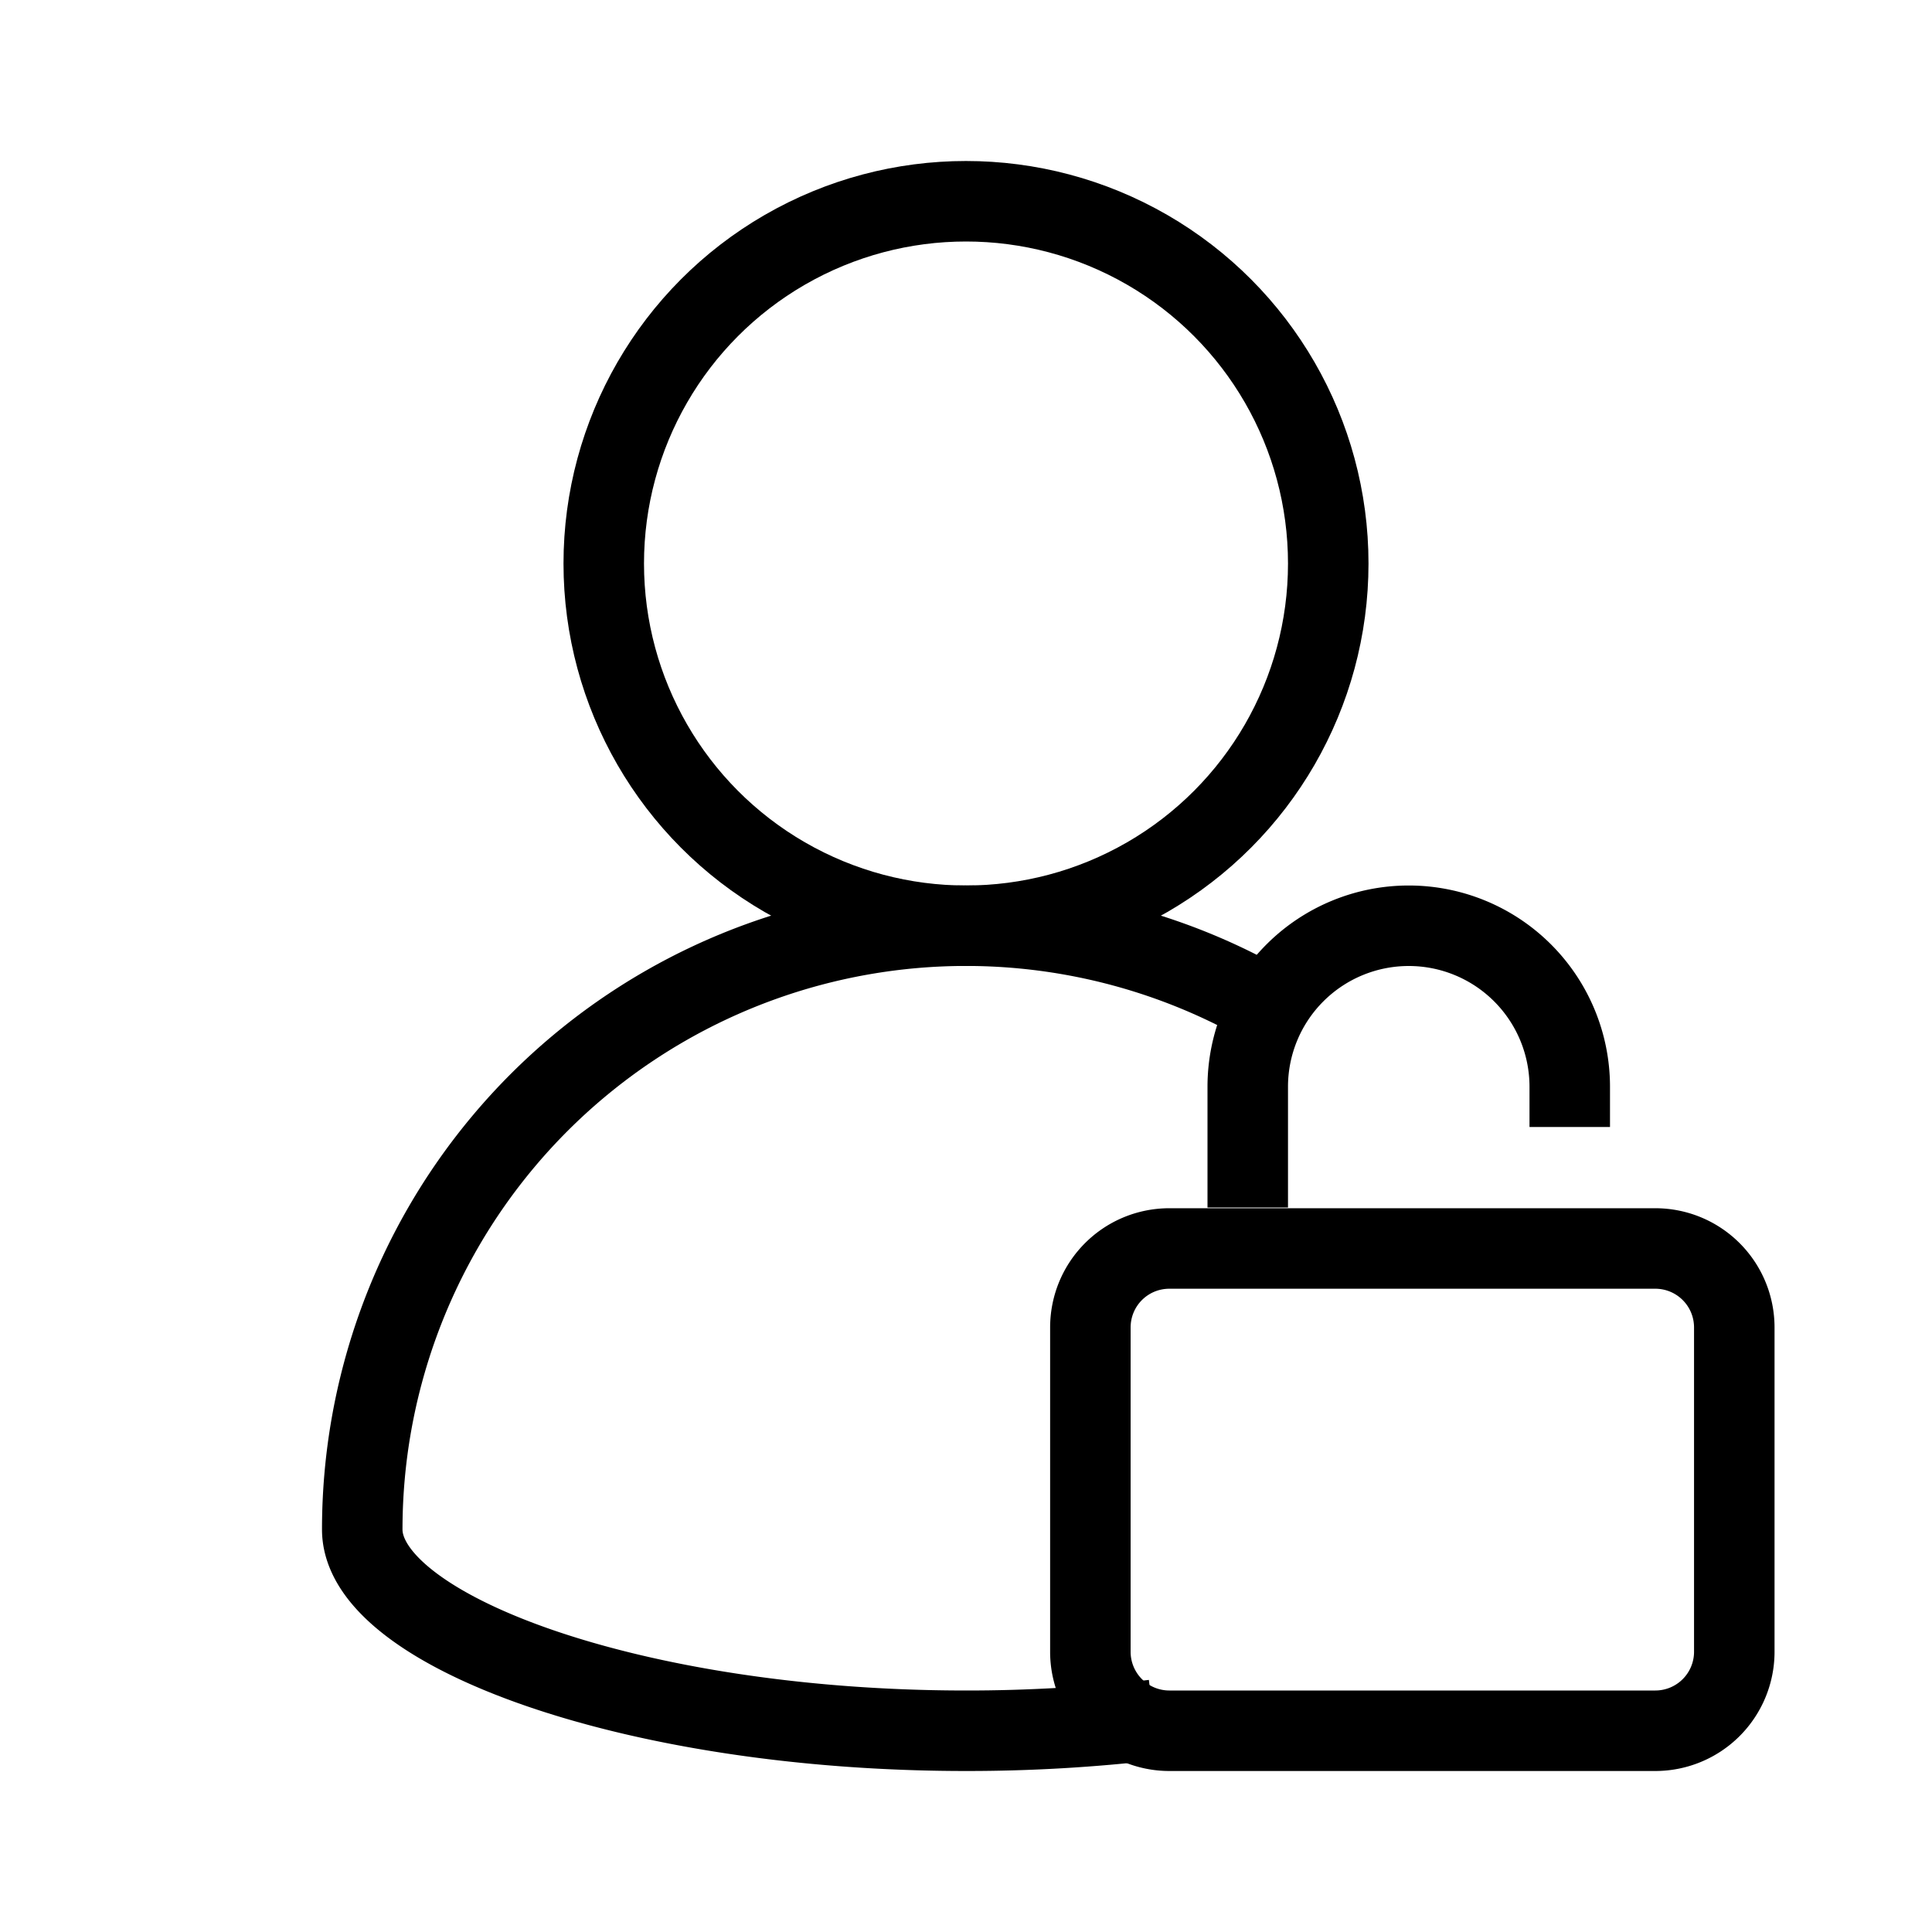 <svg xmlns="http://www.w3.org/2000/svg" viewBox="0 0 24 24"><g fill="none" stroke="#000" stroke-linejoin="round" transform="translate(0 -1028.362)"><circle cx="12" cy="1035.362" r="4.5"/><path d="M14.33 1049.727a19.87 19.87 0 0 1-2.33.135c-4.142 0-7.5-1.25-7.5-2.5a7.5 7.5 0 0 1 11.26-6.49"/><path stroke-linecap="round" d="M21.544 1048.879a.981.981 0 0 1-.983.983h-6.033a.981.981 0 0 1-.983-.983v-4.025c0-.545.438-.983.983-.983h6.033c.544 0 .983.438.983.983v4.025"/><path d="M19.5 1042.362v-.5a2 2 0 1 0-4 0v1.5"/></g></svg>